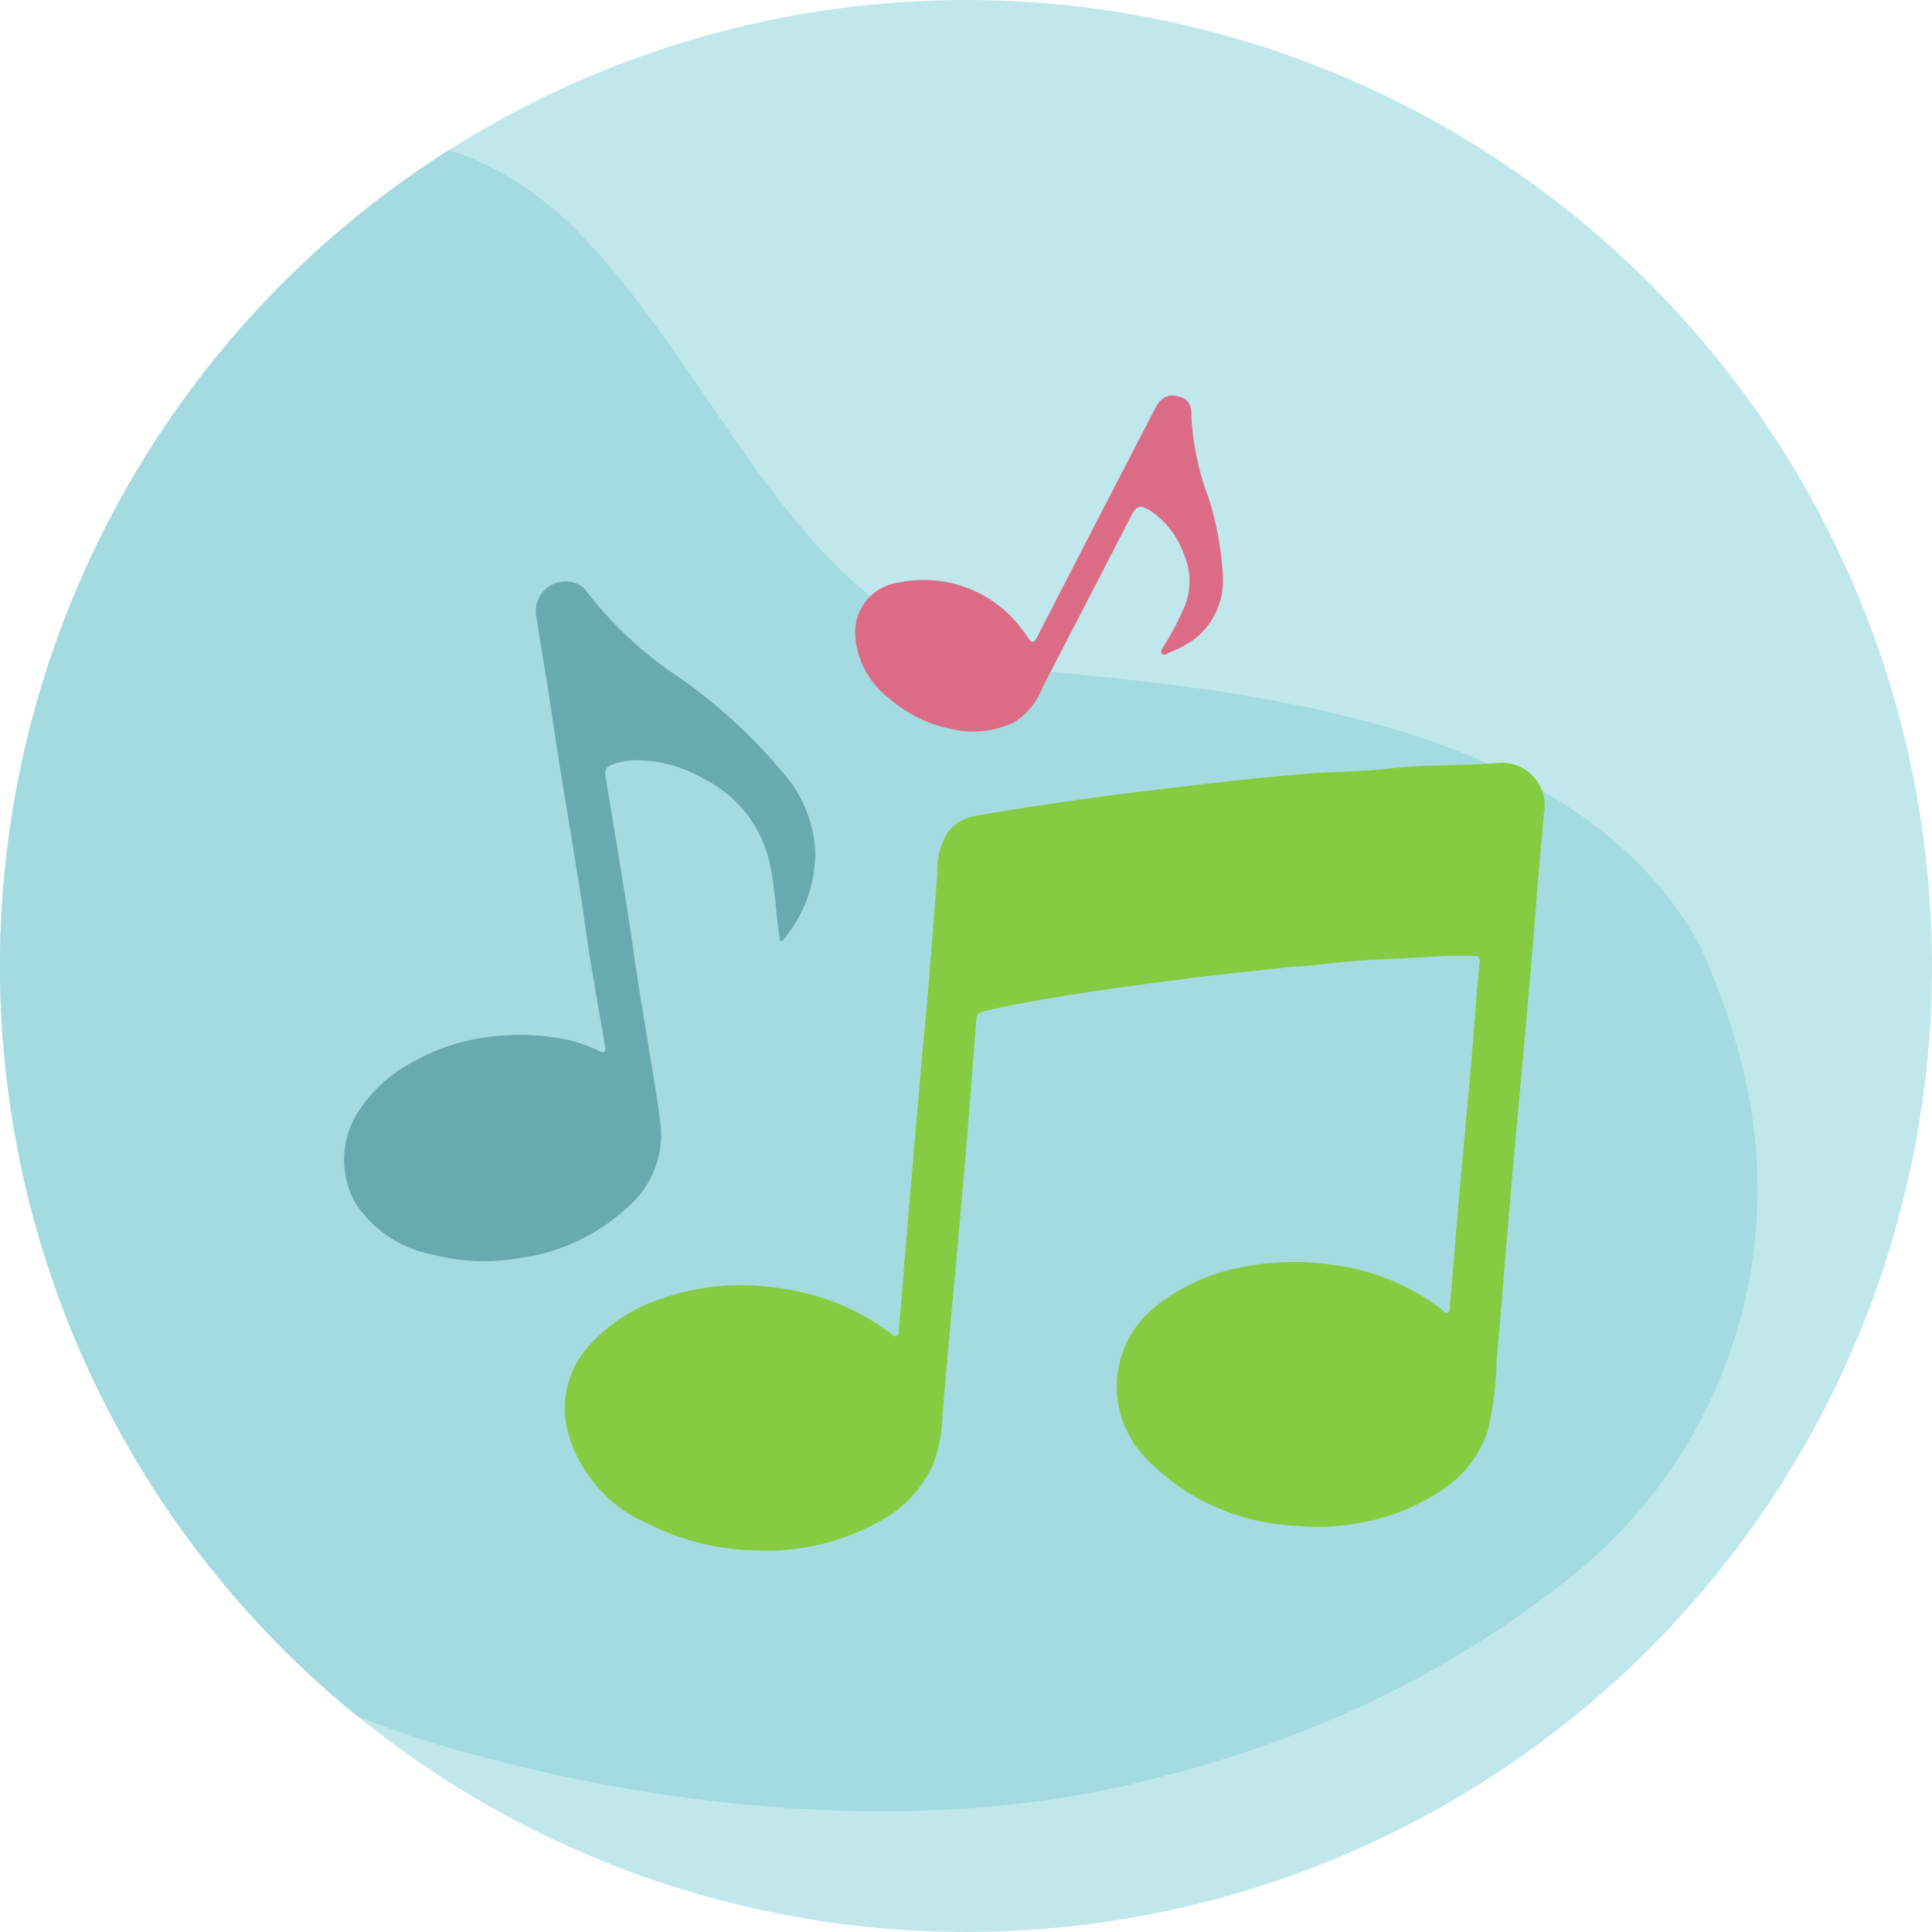 <svg xmlns="http://www.w3.org/2000/svg" xmlns:xlink="http://www.w3.org/1999/xlink" width="46" height="46" viewBox="0 0 46 46"><defs><style>.a{fill:none;}.b{clip-path:url(#a);}.c{fill:#c0e8ec;}.d{fill:#a4dbe0;}.e{fill:#dc6c85;}.f{fill:#86cc42;}.g{fill:#68aab0;}</style><clipPath id="a"><circle class="a" cx="23" cy="23" r="23"/></clipPath></defs><g transform="translate(-294.71 -1344.887)"><g transform="translate(294.71 1344.887)"><g class="b"><path class="c" d="M296.055,1339.9s16.5-14.595,30.547-2.5,8.477,36.269,5.785,39.655-6.159,5.792-21.184,5.289-25.98-8.239-24.849-24.046C286.354,1358.295,287.032,1348.9,296.055,1339.9Z" transform="translate(-288.517 -1335.868)"/><path class="d" d="M267.284,1366.526c3.826-4.323,9.233-10.867,14.209-8.55a8.016,8.016,0,0,1,2.2,1.5c3.777,3.713,5.369,9.692,11.012,10.62,5.084.479,12.955,1.21,15.874,6.543a16.643,16.643,0,0,1,.81,2.123,14.63,14.63,0,0,1,.467,2.1,11.813,11.813,0,0,1-4.466,10.928,24.642,24.642,0,0,1-6.15,3.531,26.808,26.808,0,0,1-3.387,1.1c-5.581,1.543-12.279.821-17.8-.892q-1.73-.595-3.415-1.36-1.671-.773-3.285-1.7a37.661,37.661,0,0,1-6.653-4.942,25.605,25.605,0,0,1-2.325-2.6,10.75,10.75,0,0,1-2.563-11.225,12.466,12.466,0,0,1,.95-2.184,6.323,6.323,0,0,1,3.046-3.633C266.3,1367.434,266.8,1366.988,267.284,1366.526Z" transform="translate(-270.116 -1354.142)"/></g></g><path class="e" d="M380.81,1383.195a6.42,6.42,0,0,1-.406-1.92c.011-.3-.087-.429-.314-.486-.246-.063-.41.021-.549.287q-.565,1.088-1.127,2.177-.842,1.629-1.68,3.26c-.085.166-.136.146-.233.008a2.92,2.92,0,0,0-3.066-1.3,1.194,1.194,0,0,0-1.037,1.224,2.043,2.043,0,0,0,.829,1.547,3.125,3.125,0,0,0,1.468.716,2.242,2.242,0,0,0,1.482-.157,1.678,1.678,0,0,0,.684-.838q1.053-2.028,2.1-4.062c.143-.278.223-.293.487-.125a2.079,2.079,0,0,1,.777,1.022,1.615,1.615,0,0,1,.023,1.23,7.407,7.407,0,0,1-.512.977c-.028.051-.082.1-.034.159s.1.005.143-.013a2.623,2.623,0,0,0,.636-.335,1.781,1.781,0,0,0,.67-1.541A7.485,7.485,0,0,0,380.81,1383.195Z" transform="translate(-57.327 -26.464)"/><path class="f" d="M370.679,1416.082c-.871.069-1.745.034-2.617.137-.635.076-1.282.066-1.924.12-1.247.1-2.489.248-3.732.4q-1.2.142-2.393.321c-.593.089-1.186.179-1.775.286a1.02,1.02,0,0,0-.644.394,1.762,1.762,0,0,0-.243,1c-.1,1.173-.179,2.348-.289,3.52-.138,1.474-.261,2.949-.387,4.424-.082.952-.157,1.9-.237,2.855-.005.063.021.147-.051.182s-.114-.034-.167-.074a5.669,5.669,0,0,0-2.72-1.073,5.769,5.769,0,0,0-2.676.248,3.991,3.991,0,0,0-1.715,1.078,2.234,2.234,0,0,0-.579,2.024,3.328,3.328,0,0,0,1.919,2.264,5.875,5.875,0,0,0,2.581.642,5.522,5.522,0,0,0,2.917-.674,2.9,2.9,0,0,0,1.311-1.389,3.792,3.792,0,0,0,.217-1.194c.114-1.365.246-2.728.368-4.092q.112-1.25.216-2.5.114-1.384.217-2.769c.009-.125.039-.185.182-.219.625-.147,1.258-.257,1.89-.361.969-.159,1.943-.287,2.917-.412.829-.106,1.661-.191,2.492-.281.221-.024.445-.022.665-.052,1-.138,2.007-.137,3.01-.212h.668c.1,0,.174.007.16.145-.052.538-.092,1.078-.133,1.617-.1,1.247-.222,2.492-.332,3.738-.082.937-.157,1.875-.238,2.813-.005.063.013.15-.054.181s-.113-.054-.163-.092a5.406,5.406,0,0,0-2.52-1.038,6.322,6.322,0,0,0-2.23.05,4.644,4.644,0,0,0-1.955.866,2.443,2.443,0,0,0-1.014,1.949,2.487,2.487,0,0,0,.721,1.76,5.274,5.274,0,0,0,3.569,1.58,5.188,5.188,0,0,0,1.437-.06,5.012,5.012,0,0,0,2.092-.842,2.659,2.659,0,0,0,1.028-1.4,8.387,8.387,0,0,0,.2-1.65c.081-.847.142-1.7.216-2.545.1-1.188.2-2.375.312-3.563q.141-1.537.275-3.076c.112-1.269.2-2.54.321-3.808A1.021,1.021,0,0,0,370.679,1416.082Z" transform="translate(-40.323 -53.029)"/><path class="g" d="M336.734,1403.419a12.757,12.757,0,0,0-2.6-2.426,9.166,9.166,0,0,1-2.193-2.029.529.529,0,0,0-.337-.236.708.708,0,0,0-.873.833c.1.621.2,1.241.3,1.862.1.651.193,1.3.3,1.953.144.906.3,1.811.442,2.717.079.5.139,1,.22,1.493.116.716.244,1.429.364,2.144.009.056.044.13-.007.169s-.121-.014-.18-.042a3.522,3.522,0,0,0-1.055-.3,5.385,5.385,0,0,0-1.35-.026,4.943,4.943,0,0,0-2.054.658,3.4,3.4,0,0,0-1.3,1.273,2.033,2.033,0,0,0-.183.451,2.127,2.127,0,0,0,.189,1.588,2.827,2.827,0,0,0,1.852,1.233,4.854,4.854,0,0,0,2.091.075,4.625,4.625,0,0,0,2.482-1.153,2.29,2.29,0,0,0,.858-1.866c-.033-.412-.108-.821-.172-1.23-.113-.716-.237-1.431-.35-2.147-.108-.687-.2-1.377-.311-2.064-.159-1-.327-2-.489-3-.02-.123-.011-.216.14-.276a1.657,1.657,0,0,1,.538-.11,3.174,3.174,0,0,1,1.665.446,2.936,2.936,0,0,1,1.577,2.071c.128.588.13,1.19.238,1.791.027-.006.047-.005.054-.014a3.2,3.2,0,0,0,.78-2.068A3.035,3.035,0,0,0,336.734,1403.419Z" transform="translate(-23.249 -39.974)"/></g></svg>